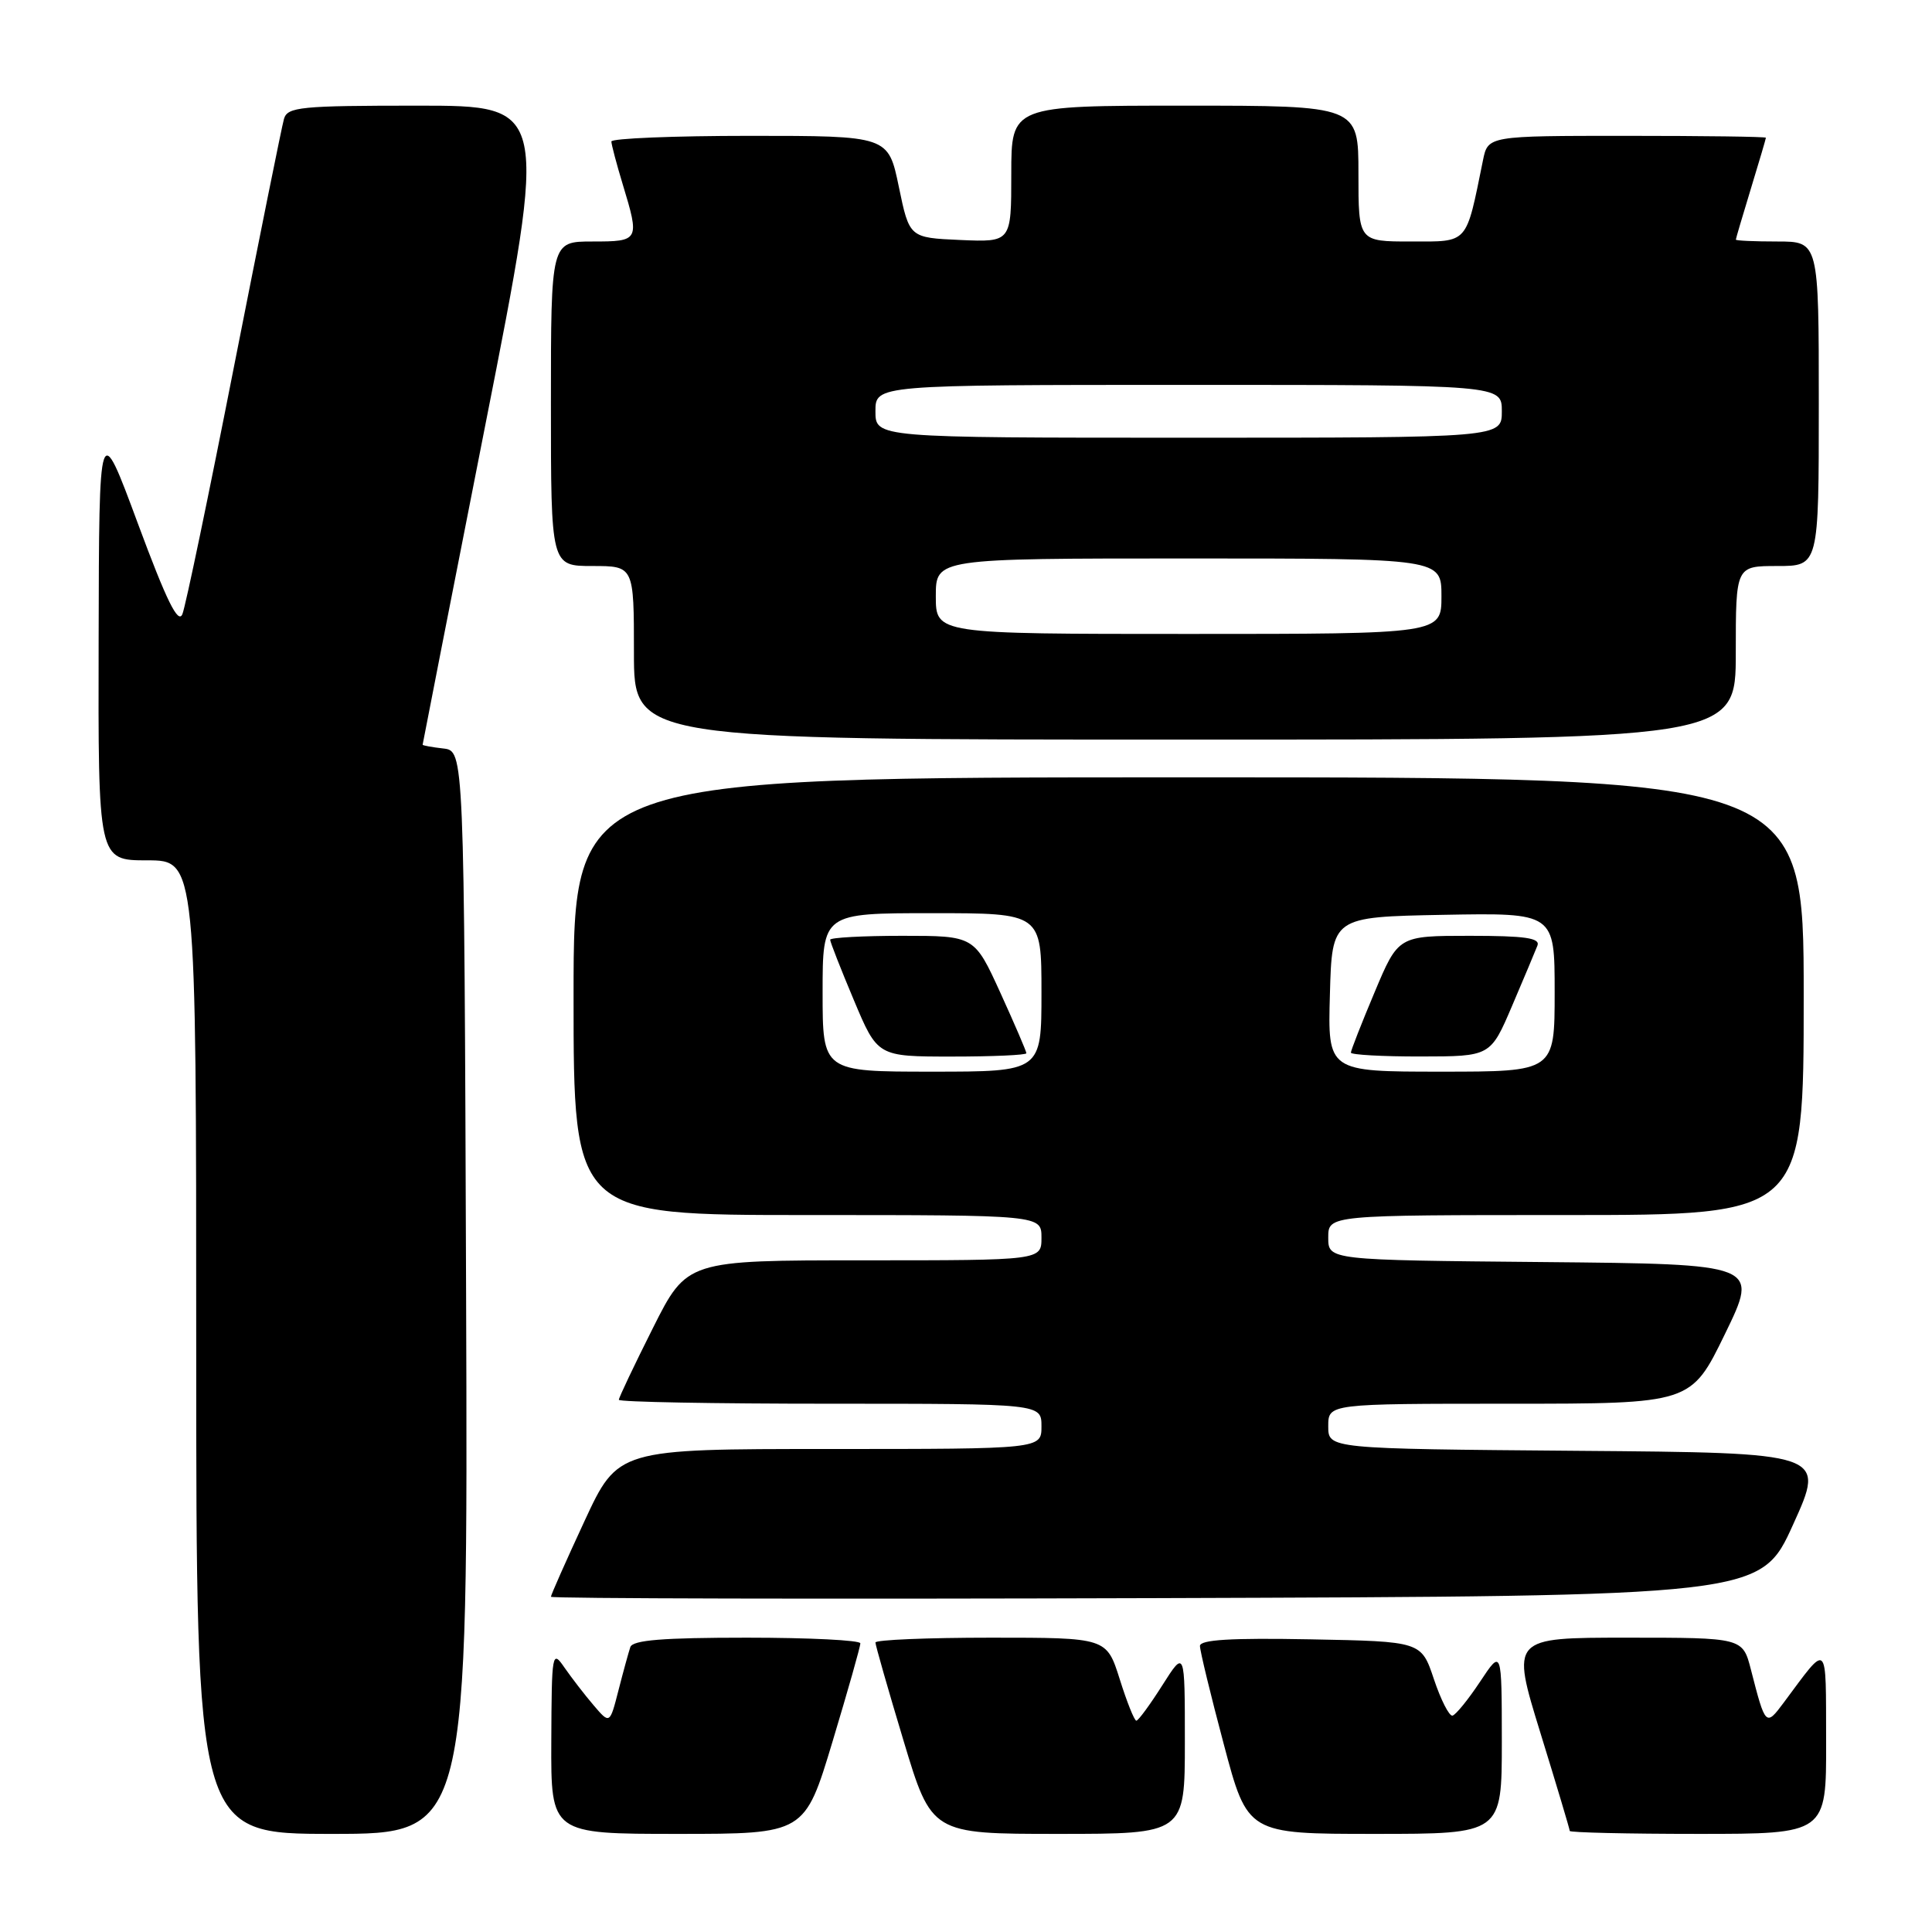 <?xml version="1.0" encoding="UTF-8" standalone="no"?>
<!DOCTYPE svg PUBLIC "-//W3C//DTD SVG 1.1//EN" "http://www.w3.org/Graphics/SVG/1.1/DTD/svg11.dtd" >
<svg xmlns="http://www.w3.org/2000/svg" xmlns:xlink="http://www.w3.org/1999/xlink" version="1.1" viewBox="0 0 256 256">
 <g >
 <path fill="currentColor"
d=" M 61.76 171.25 C 61.50 99.50 61.50 99.50 58.75 99.18 C 57.24 99.01 56.00 98.78 56.00 98.68 C 56.00 98.58 59.75 79.48 64.32 56.25 C 72.65 14.00 72.65 14.00 55.39 14.00 C 39.82 14.00 38.09 14.17 37.63 15.75 C 37.35 16.71 34.38 31.45 31.02 48.50 C 27.67 65.55 24.59 80.34 24.17 81.37 C 23.61 82.75 22.07 79.62 18.27 69.37 C 13.13 55.50 13.13 55.50 13.07 84.75 C 13.00 114.00 13.00 114.00 19.50 114.00 C 26.00 114.00 26.00 114.00 26.00 178.50 C 26.00 243.00 26.00 243.00 44.01 243.00 C 62.01 243.00 62.01 243.00 61.76 171.25 Z  M 110.32 230.75 C 112.35 224.01 114.01 218.16 114.00 217.75 C 114.00 217.34 107.24 217.00 98.97 217.00 C 87.83 217.00 83.83 217.32 83.52 218.25 C 83.29 218.94 82.58 221.52 81.95 223.98 C 80.80 228.47 80.80 228.47 78.65 225.95 C 77.47 224.57 75.74 222.32 74.80 220.97 C 73.16 218.58 73.10 218.92 73.05 230.75 C 73.00 243.00 73.00 243.00 89.82 243.00 C 106.63 243.00 106.63 243.00 110.32 230.75 Z  M 157.00 230.80 C 157.00 218.61 157.00 218.61 154.02 223.30 C 152.38 225.89 150.83 228.00 150.57 228.00 C 150.31 228.00 149.32 225.53 148.37 222.50 C 146.63 217.00 146.63 217.00 131.32 217.00 C 122.89 217.00 116.00 217.29 116.00 217.64 C 116.00 217.99 117.67 223.84 119.72 230.64 C 123.44 243.00 123.44 243.00 140.22 243.00 C 157.00 243.00 157.00 243.00 157.00 230.80 Z  M 199.00 230.75 C 198.99 218.50 198.99 218.50 196.12 222.83 C 194.54 225.21 192.89 227.24 192.46 227.33 C 192.03 227.42 190.92 225.25 190.00 222.50 C 188.33 217.50 188.33 217.50 173.66 217.22 C 163.08 217.02 159.00 217.27 159.00 218.10 C 159.00 218.74 160.42 224.60 162.16 231.13 C 165.31 243.00 165.31 243.00 182.16 243.00 C 199.00 243.00 199.00 243.00 199.00 230.75 Z  M 241.97 230.75 C 241.93 217.21 242.33 217.58 236.35 225.61 C 233.98 228.79 233.93 228.73 232.01 221.25 C 230.92 217.00 230.92 217.00 215.57 217.00 C 200.22 217.00 200.22 217.00 204.11 229.61 C 206.25 236.54 208.00 242.39 208.00 242.61 C 208.00 242.82 215.65 243.00 225.00 243.00 C 242.00 243.00 242.00 243.00 241.97 230.75 Z  M 237.60 202.00 C 241.91 192.50 241.91 192.50 208.95 192.24 C 176.00 191.97 176.00 191.97 176.00 188.99 C 176.00 186.00 176.00 186.00 200.03 186.00 C 224.07 186.00 224.07 186.00 228.57 176.75 C 233.07 167.50 233.07 167.50 204.54 167.23 C 176.00 166.97 176.00 166.97 176.00 163.98 C 176.00 161.00 176.00 161.00 207.50 161.00 C 239.00 161.00 239.00 161.00 239.00 132.00 C 239.00 103.00 239.00 103.00 157.50 103.00 C 76.00 103.00 76.00 103.00 76.00 132.00 C 76.00 161.00 76.00 161.00 107.00 161.00 C 138.00 161.00 138.00 161.00 138.00 164.00 C 138.00 167.00 138.00 167.00 114.51 167.00 C 91.02 167.00 91.02 167.00 86.51 175.98 C 84.03 180.92 82.00 185.19 82.00 185.48 C 82.00 185.77 94.60 186.00 110.00 186.00 C 138.00 186.00 138.00 186.00 138.00 189.00 C 138.00 192.00 138.00 192.00 109.94 192.00 C 81.88 192.00 81.88 192.00 77.44 201.57 C 75.00 206.83 73.00 211.34 73.00 211.58 C 73.00 211.82 109.07 211.90 153.15 211.76 C 233.30 211.50 233.30 211.50 237.60 202.00 Z  M 230.00 86.50 C 230.00 75.00 230.00 75.00 235.50 75.00 C 241.00 75.00 241.00 75.00 241.00 53.50 C 241.00 32.00 241.00 32.00 235.50 32.00 C 232.47 32.00 230.00 31.89 230.01 31.75 C 230.01 31.61 230.91 28.58 232.00 25.00 C 233.09 21.42 233.99 18.39 233.99 18.25 C 234.00 18.11 225.71 18.00 215.58 18.00 C 197.16 18.00 197.16 18.00 196.50 21.25 C 194.21 32.49 194.65 32.00 186.96 32.00 C 180.00 32.00 180.00 32.00 180.00 23.00 C 180.00 14.00 180.00 14.00 157.00 14.00 C 134.00 14.00 134.00 14.00 134.00 23.05 C 134.00 32.09 134.00 32.09 127.25 31.80 C 120.50 31.50 120.50 31.50 119.10 24.75 C 117.70 18.00 117.70 18.00 99.35 18.00 C 89.26 18.00 81.00 18.34 81.01 18.75 C 81.02 19.16 81.69 21.71 82.51 24.41 C 84.78 31.89 84.72 32.00 78.50 32.00 C 73.00 32.00 73.00 32.00 73.00 53.50 C 73.00 75.00 73.00 75.00 78.50 75.00 C 84.00 75.00 84.00 75.00 84.00 86.50 C 84.00 98.00 84.00 98.00 157.00 98.00 C 230.00 98.00 230.00 98.00 230.00 86.50 Z  M 109.00 131.50 C 109.00 121.00 109.00 121.00 123.50 121.00 C 138.00 121.00 138.00 121.00 138.00 131.50 C 138.00 142.00 138.00 142.00 123.50 142.00 C 109.00 142.00 109.00 142.00 109.00 131.50 Z  M 136.00 139.56 C 136.00 139.31 134.45 135.71 132.56 131.56 C 129.11 124.00 129.11 124.00 119.56 124.00 C 114.30 124.00 110.00 124.24 110.00 124.52 C 110.00 124.81 111.41 128.41 113.14 132.52 C 116.28 140.00 116.28 140.00 126.14 140.00 C 131.56 140.00 136.00 139.80 136.00 139.56 Z  M 176.22 131.75 C 176.50 121.50 176.50 121.50 191.25 121.22 C 206.00 120.95 206.00 120.95 206.00 131.47 C 206.00 142.00 206.00 142.00 190.97 142.00 C 175.93 142.00 175.93 142.00 176.22 131.75 Z  M 200.36 133.28 C 201.93 129.60 203.44 126.01 203.72 125.29 C 204.10 124.29 202.08 124.00 194.75 124.00 C 185.28 124.00 185.28 124.00 182.14 131.48 C 180.41 135.59 179.00 139.19 179.00 139.48 C 179.00 139.76 183.16 140.00 188.25 139.99 C 197.50 139.98 197.50 139.98 200.36 133.28 Z  M 124.00 79.00 C 124.00 74.00 124.00 74.00 157.50 74.00 C 191.00 74.00 191.00 74.00 191.00 79.00 C 191.00 84.00 191.00 84.00 157.50 84.00 C 124.00 84.00 124.00 84.00 124.00 79.00 Z  M 116.00 54.50 C 116.00 51.00 116.00 51.00 157.50 51.00 C 199.00 51.00 199.00 51.00 199.00 54.50 C 199.00 58.00 199.00 58.00 157.50 58.00 C 116.00 58.00 116.00 58.00 116.00 54.50 Z "/>
</g>
</svg>